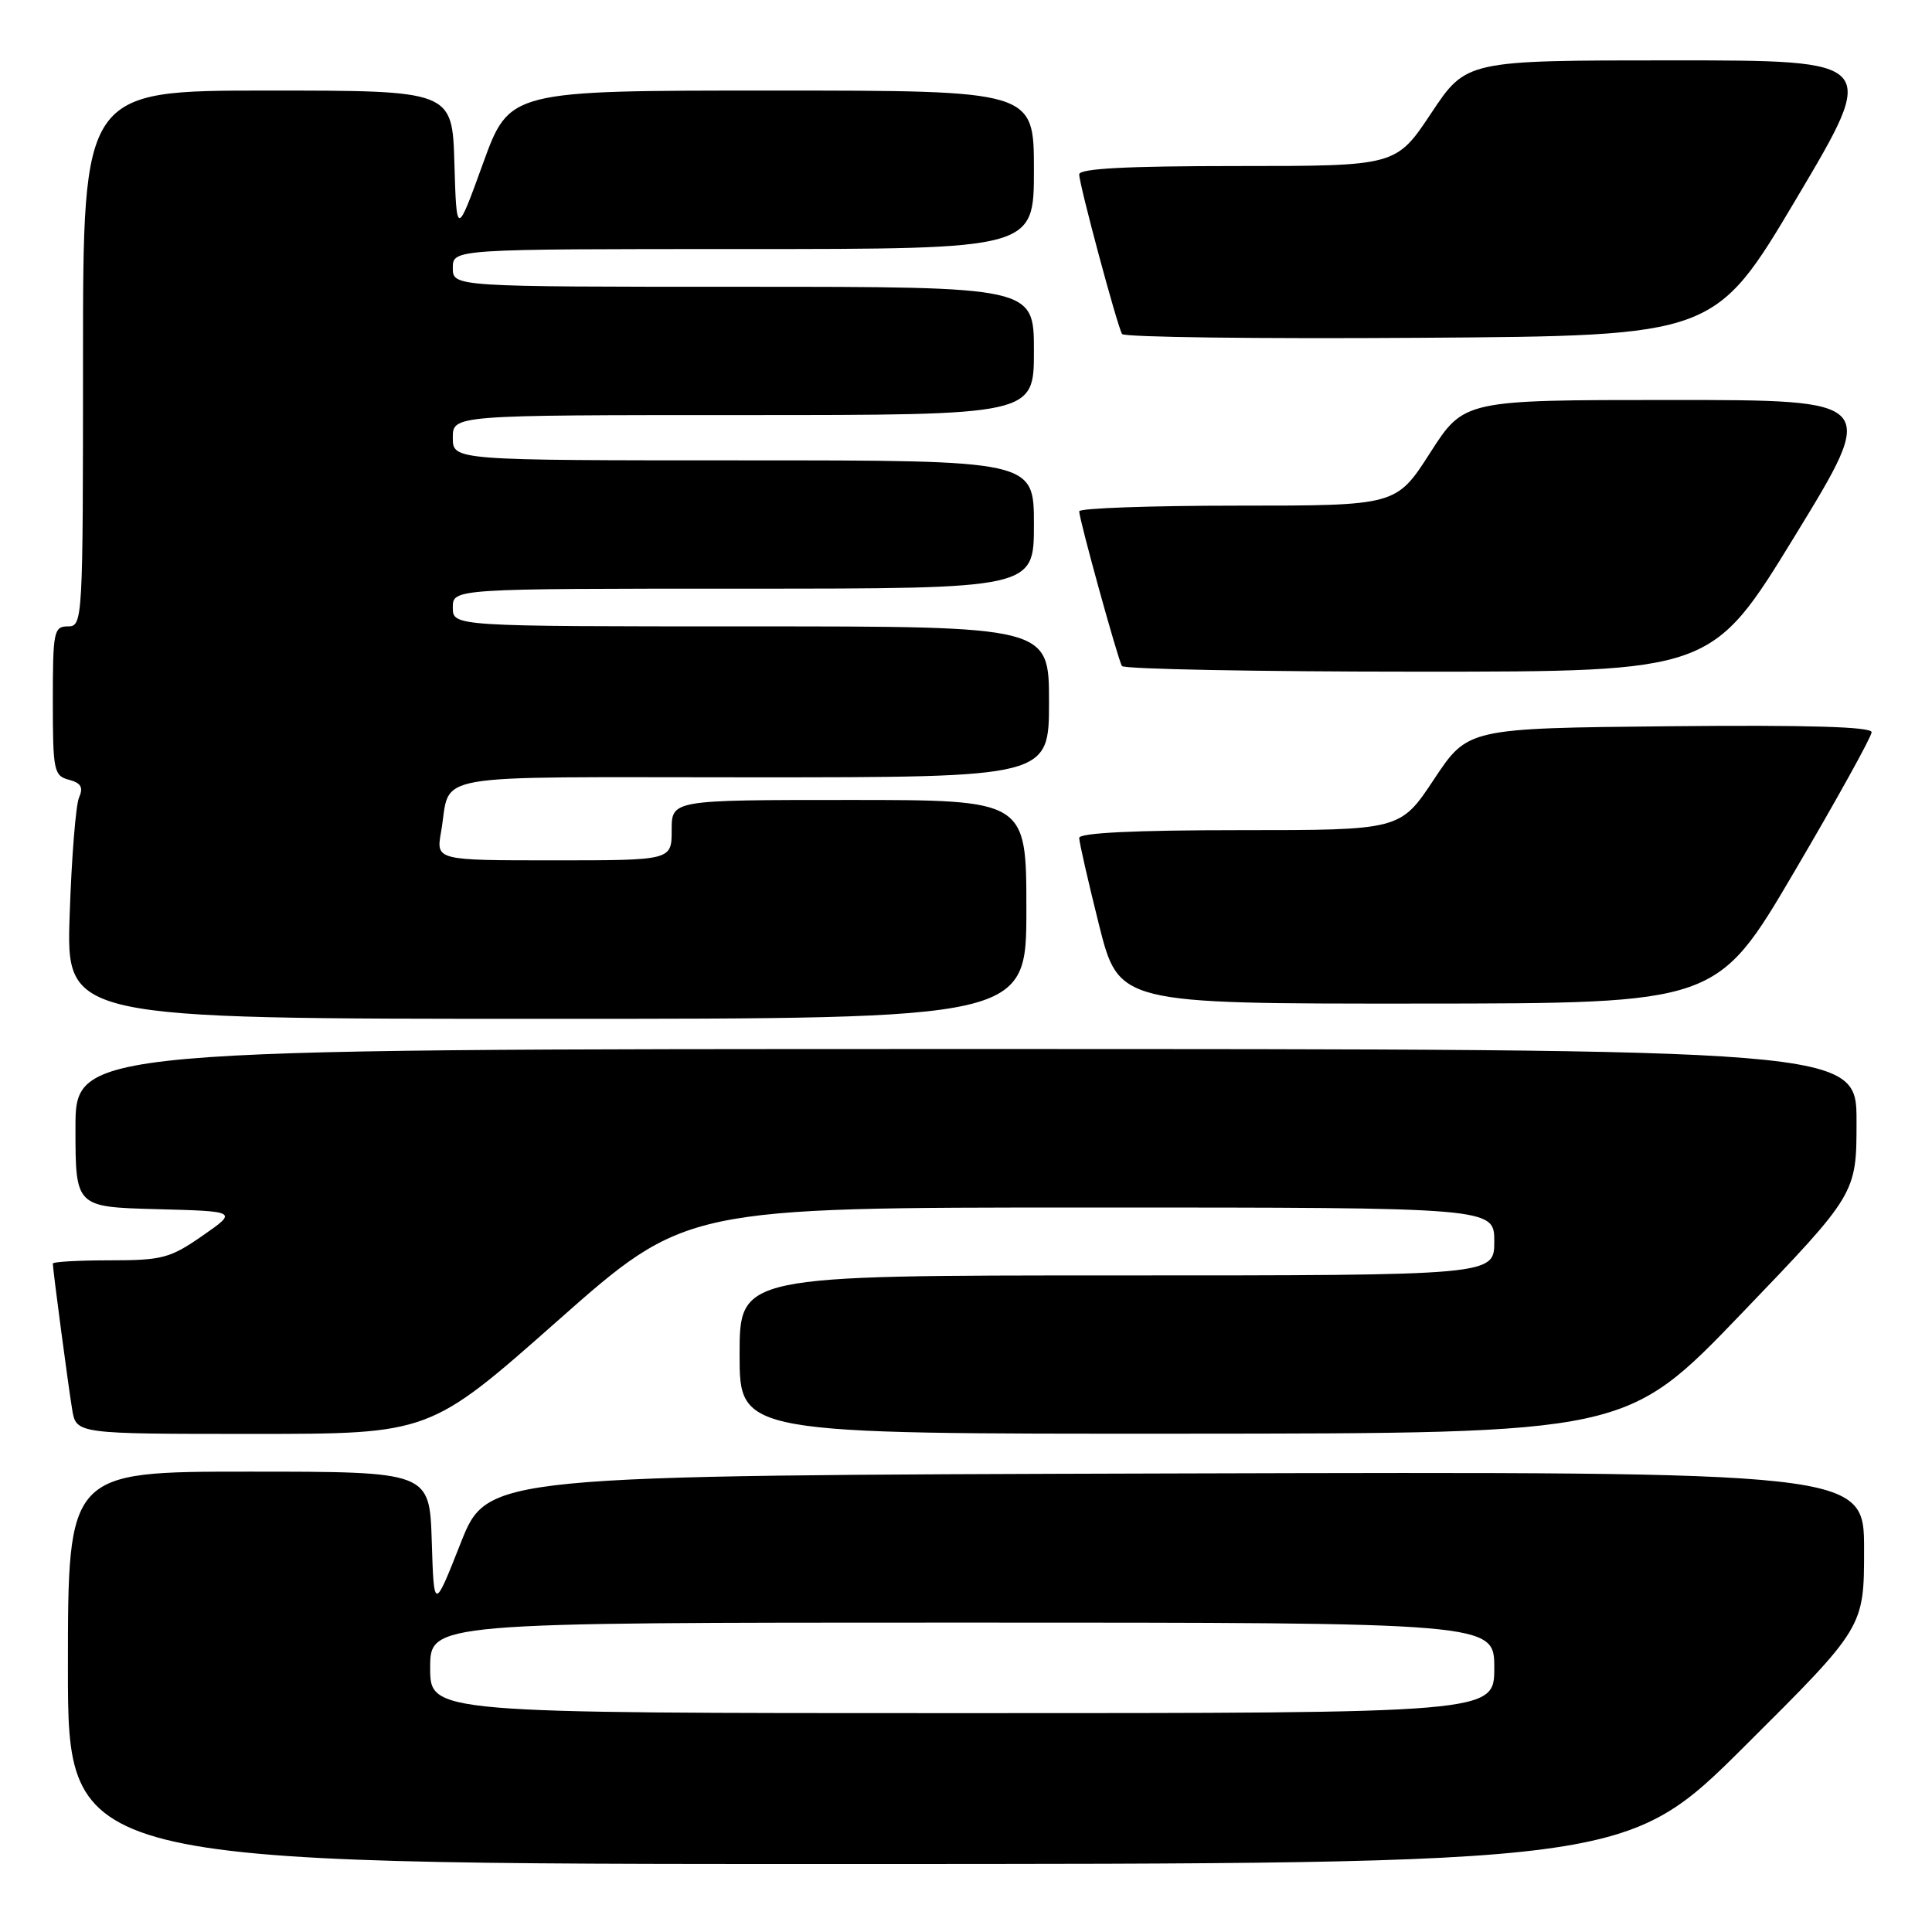 <?xml version="1.0" encoding="UTF-8" standalone="no"?>
<!DOCTYPE svg PUBLIC "-//W3C//DTD SVG 1.1//EN" "http://www.w3.org/Graphics/SVG/1.1/DTD/svg11.dtd" >
<svg xmlns="http://www.w3.org/2000/svg" xmlns:xlink="http://www.w3.org/1999/xlink" version="1.1" viewBox="0 0 256 256">
 <g >
 <path fill="currentColor"
d=" M 231.25 231.31 C 247.00 215.63 247.00 215.63 247.00 205.31 C 247.00 194.99 247.00 194.99 155.79 195.24 C 64.59 195.50 64.59 195.50 61.04 204.47 C 57.50 213.44 57.50 213.44 57.21 204.22 C 56.92 195.00 56.92 195.00 32.96 195.00 C 9.00 195.00 9.00 195.00 9.00 221.00 C 9.00 247.00 9.00 247.00 112.25 246.99 C 215.50 246.98 215.50 246.98 231.25 231.31 Z  M 73.90 175.00 C 90.86 160.00 90.86 160.00 144.43 160.00 C 198.00 160.00 198.00 160.00 198.00 164.50 C 198.00 169.00 198.00 169.00 148.00 169.00 C 98.00 169.00 98.00 169.00 98.00 179.50 C 98.00 190.00 98.00 190.00 156.75 189.97 C 215.50 189.94 215.50 189.94 230.75 174.06 C 246.00 158.18 246.00 158.18 246.00 148.59 C 246.00 139.00 246.00 139.00 128.00 139.00 C 10.00 139.00 10.00 139.00 10.00 149.47 C 10.00 159.93 10.00 159.93 20.75 160.22 C 31.50 160.50 31.50 160.50 26.82 163.75 C 22.55 166.72 21.48 167.00 14.57 167.00 C 10.41 167.00 7.00 167.19 7.00 167.43 C 7.00 168.21 9.02 183.46 9.56 186.75 C 10.09 190.00 10.09 190.00 33.51 190.00 C 56.94 190.00 56.94 190.00 73.90 175.00 Z  M 136.00 120.50 C 136.00 106.00 136.00 106.00 112.50 106.00 C 89.00 106.00 89.00 106.00 89.00 110.00 C 89.00 114.00 89.00 114.00 73.39 114.00 C 57.78 114.00 57.78 114.00 58.44 110.25 C 59.86 102.24 55.54 103.00 99.57 103.00 C 139.00 103.00 139.00 103.00 139.00 93.00 C 139.00 83.00 139.00 83.00 99.50 83.00 C 60.00 83.00 60.00 83.00 60.00 80.50 C 60.00 78.00 60.00 78.00 98.50 78.00 C 137.00 78.00 137.00 78.00 137.00 69.50 C 137.00 61.00 137.00 61.00 98.50 61.00 C 60.00 61.00 60.00 61.00 60.00 58.00 C 60.00 55.00 60.00 55.00 98.50 55.00 C 137.00 55.00 137.00 55.00 137.00 46.50 C 137.00 38.00 137.00 38.00 98.50 38.00 C 60.00 38.00 60.00 38.00 60.00 35.50 C 60.00 33.00 60.00 33.00 98.50 33.00 C 137.00 33.00 137.00 33.00 137.00 22.50 C 137.00 12.00 137.00 12.00 102.25 12.00 C 67.50 12.00 67.50 12.00 64.00 21.66 C 60.50 31.31 60.50 31.31 60.21 21.65 C 59.93 12.00 59.93 12.00 35.46 12.00 C 11.00 12.00 11.00 12.00 11.00 47.50 C 11.00 82.33 10.96 83.00 9.00 83.00 C 7.13 83.00 7.00 83.67 7.00 92.88 C 7.00 102.13 7.14 102.80 9.13 103.32 C 10.74 103.75 11.07 104.32 10.47 105.69 C 10.04 106.69 9.48 113.69 9.23 121.25 C 8.77 135.00 8.77 135.00 72.39 135.00 C 136.00 135.00 136.00 135.00 136.00 120.50 Z  M 237.75 115.52 C 243.39 105.93 248.00 97.60 248.00 97.02 C 248.00 96.30 239.53 96.05 221.25 96.23 C 194.50 96.50 194.50 96.50 190.02 103.25 C 185.55 110.00 185.55 110.00 164.27 110.00 C 150.34 110.00 143.00 110.36 143.00 111.03 C 143.00 111.60 144.18 116.77 145.62 122.53 C 148.25 133.00 148.25 133.00 187.87 132.98 C 227.50 132.96 227.50 132.96 237.75 115.52 Z  M 237.84 71.00 C 248.85 53.00 248.85 53.00 221.42 53.00 C 193.99 53.00 193.99 53.00 189.50 60.00 C 185.01 67.00 185.01 67.00 164.01 67.00 C 152.45 67.00 143.00 67.34 143.00 67.75 C 143.00 68.83 148.12 87.36 148.66 88.25 C 148.91 88.66 166.60 89.00 187.97 89.00 C 226.82 89.00 226.82 89.00 237.84 71.00 Z  M 238.07 26.25 C 248.90 8.00 248.90 8.00 221.60 8.00 C 194.29 8.00 194.29 8.00 189.64 15.00 C 184.98 22.00 184.98 22.00 163.99 22.00 C 149.22 22.00 143.00 22.33 143.00 23.11 C 143.00 24.45 148.03 43.17 148.68 44.26 C 148.93 44.68 166.71 44.91 188.18 44.76 C 227.23 44.50 227.23 44.50 238.07 26.25 Z  M 57.00 221.00 C 57.00 215.00 57.00 215.00 127.50 215.00 C 198.00 215.00 198.00 215.00 198.00 221.00 C 198.00 227.00 198.00 227.00 127.50 227.00 C 57.00 227.00 57.00 227.00 57.00 221.00 Z "/>
</g>
</svg>